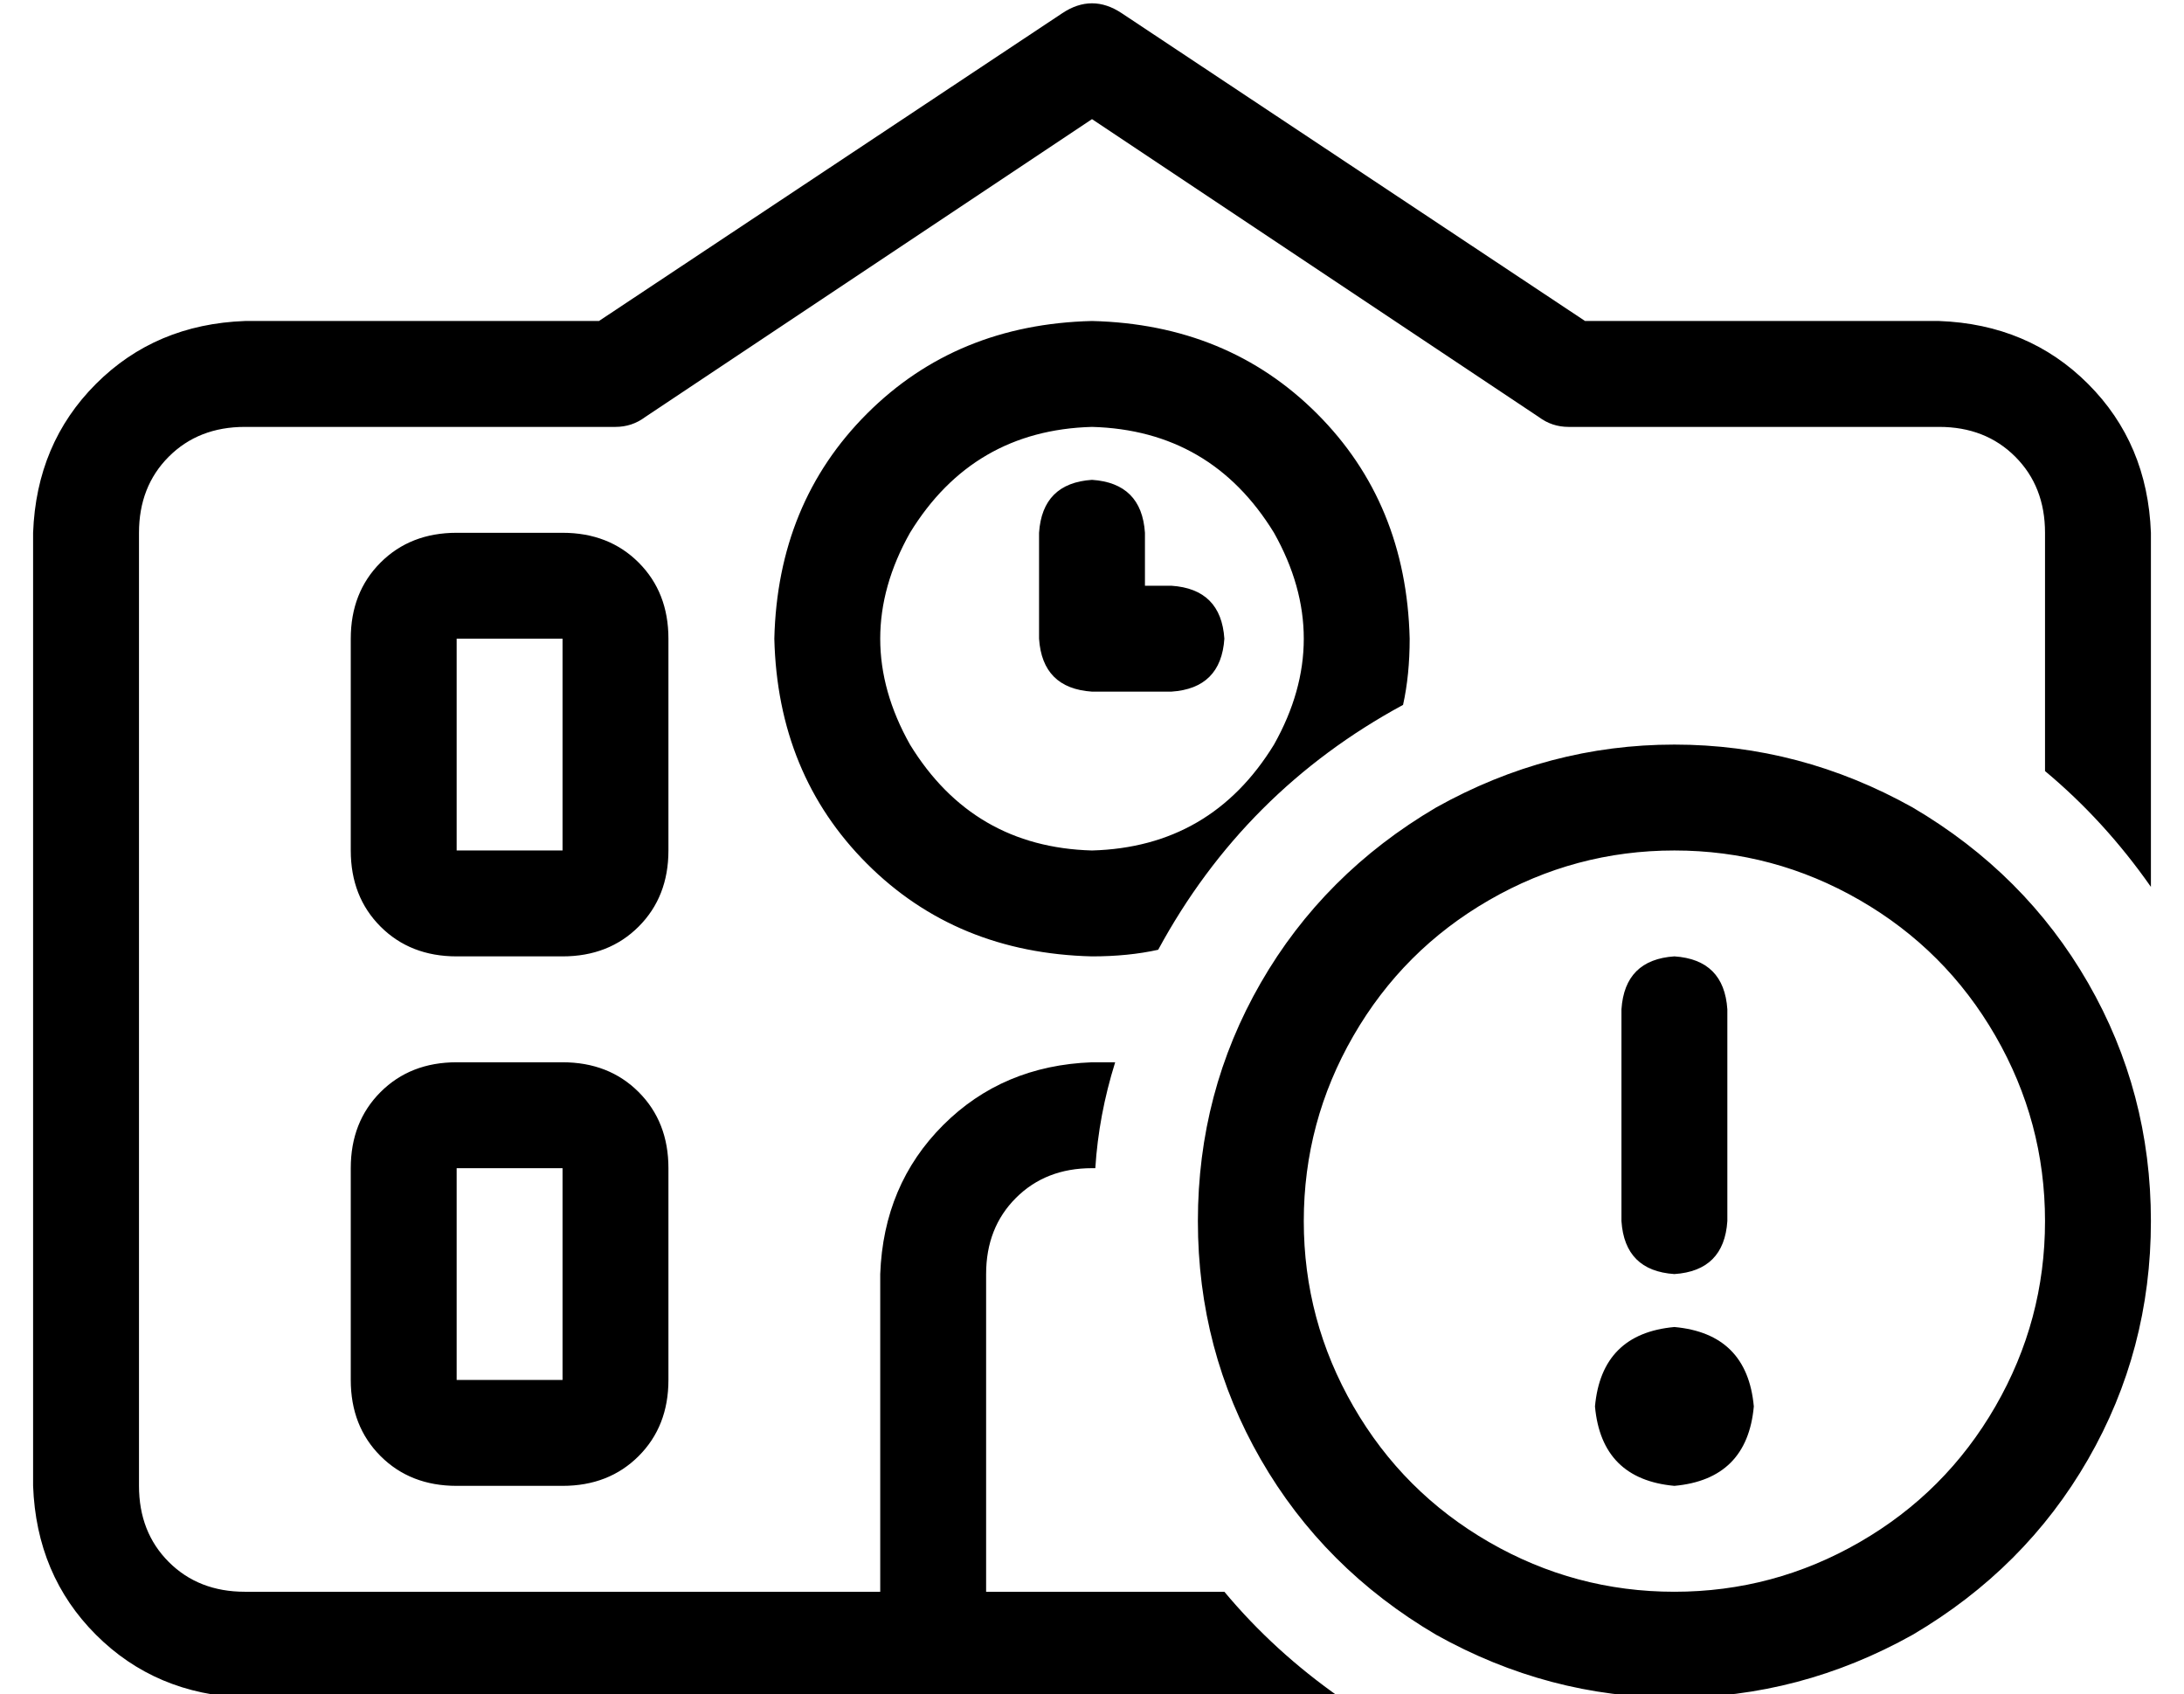 <?xml version="1.0" standalone="no"?>
<!DOCTYPE svg PUBLIC "-//W3C//DTD SVG 1.1//EN" "http://www.w3.org/Graphics/SVG/1.1/DTD/svg11.dtd" >
<svg xmlns="http://www.w3.org/2000/svg" xmlns:xlink="http://www.w3.org/1999/xlink" version="1.1" viewBox="-10 -40 660 512">
   <path fill="currentColor"
d="M311 -36q9 -6 18 0l140 93v0h107v0q27 1 45 19t19 45v107v0q-14 -20 -32 -35v-72v0q0 -14 -9 -23t-23 -9h-112v0q-5 0 -9 -3l-135 -90v0l-135 90v0q-4 3 -9 3h-112v0q-14 0 -23 9t-9 23v288v0q0 14 9 23t23 9h192v0v-96v0q1 -27 19 -45t45 -19h7q-5 16 -6 32h-1v0
q-14 0 -23 9t-9 23v96v0h32h40q15 18 35 32h-11h-320q-27 -1 -45 -19t-19 -45v-288v0q1 -27 19 -45t45 -19h107v0l140 -93v0zM416 153q0 11 -2 20q-48 26 -74 74q-9 2 -20 2q-41 -1 -68 -28t-28 -68q1 -41 28 -68t68 -28q41 1 68 28t28 68v0zM128 121h32h-32h32q14 0 23 9
t9 23v64v0q0 14 -9 23t-23 9h-32v0q-14 0 -23 -9t-9 -23v-64v0q0 -14 9 -23t23 -9v0zM128 153v64v-64v64h32v0v-64v0h-32v0zM96 313q0 -14 9 -23v0v0q9 -9 23 -9h32v0q14 0 23 9t9 23v64v0q0 14 -9 23t-23 9h-32v0q-14 0 -23 -9t-9 -23v-64v0zM160 313h-32h32h-32v64v0h32v0
v-64v0zM320 217q36 -1 55 -32q18 -32 0 -64q-19 -31 -55 -32q-36 1 -55 32q-18 32 0 64q19 31 55 32v0zM336 121v16v-16v16h8v0q15 1 16 16q-1 15 -16 16h-24v0q-15 -1 -16 -16v-32v0q1 -15 16 -16q15 1 16 16v0zM608 329q0 -30 -15 -56v0v0q-15 -26 -41 -41t-56 -15t-56 15
t-41 41t-15 56t15 56t41 41t56 15t56 -15t41 -41t15 -56v0zM352 329q0 -39 19 -72v0v0q19 -33 53 -53q34 -19 72 -19t72 19q34 20 53 53t19 72t-19 72t-53 53q-34 19 -72 19t-72 -19q-34 -20 -53 -53t-19 -72v0zM496 361q22 2 24 24q-2 22 -24 24q-22 -2 -24 -24
q2 -22 24 -24v0zM496 249q15 1 16 16v64v0q-1 15 -16 16q-15 -1 -16 -16v-64v0q1 -15 16 -16v0z" />
</svg>
